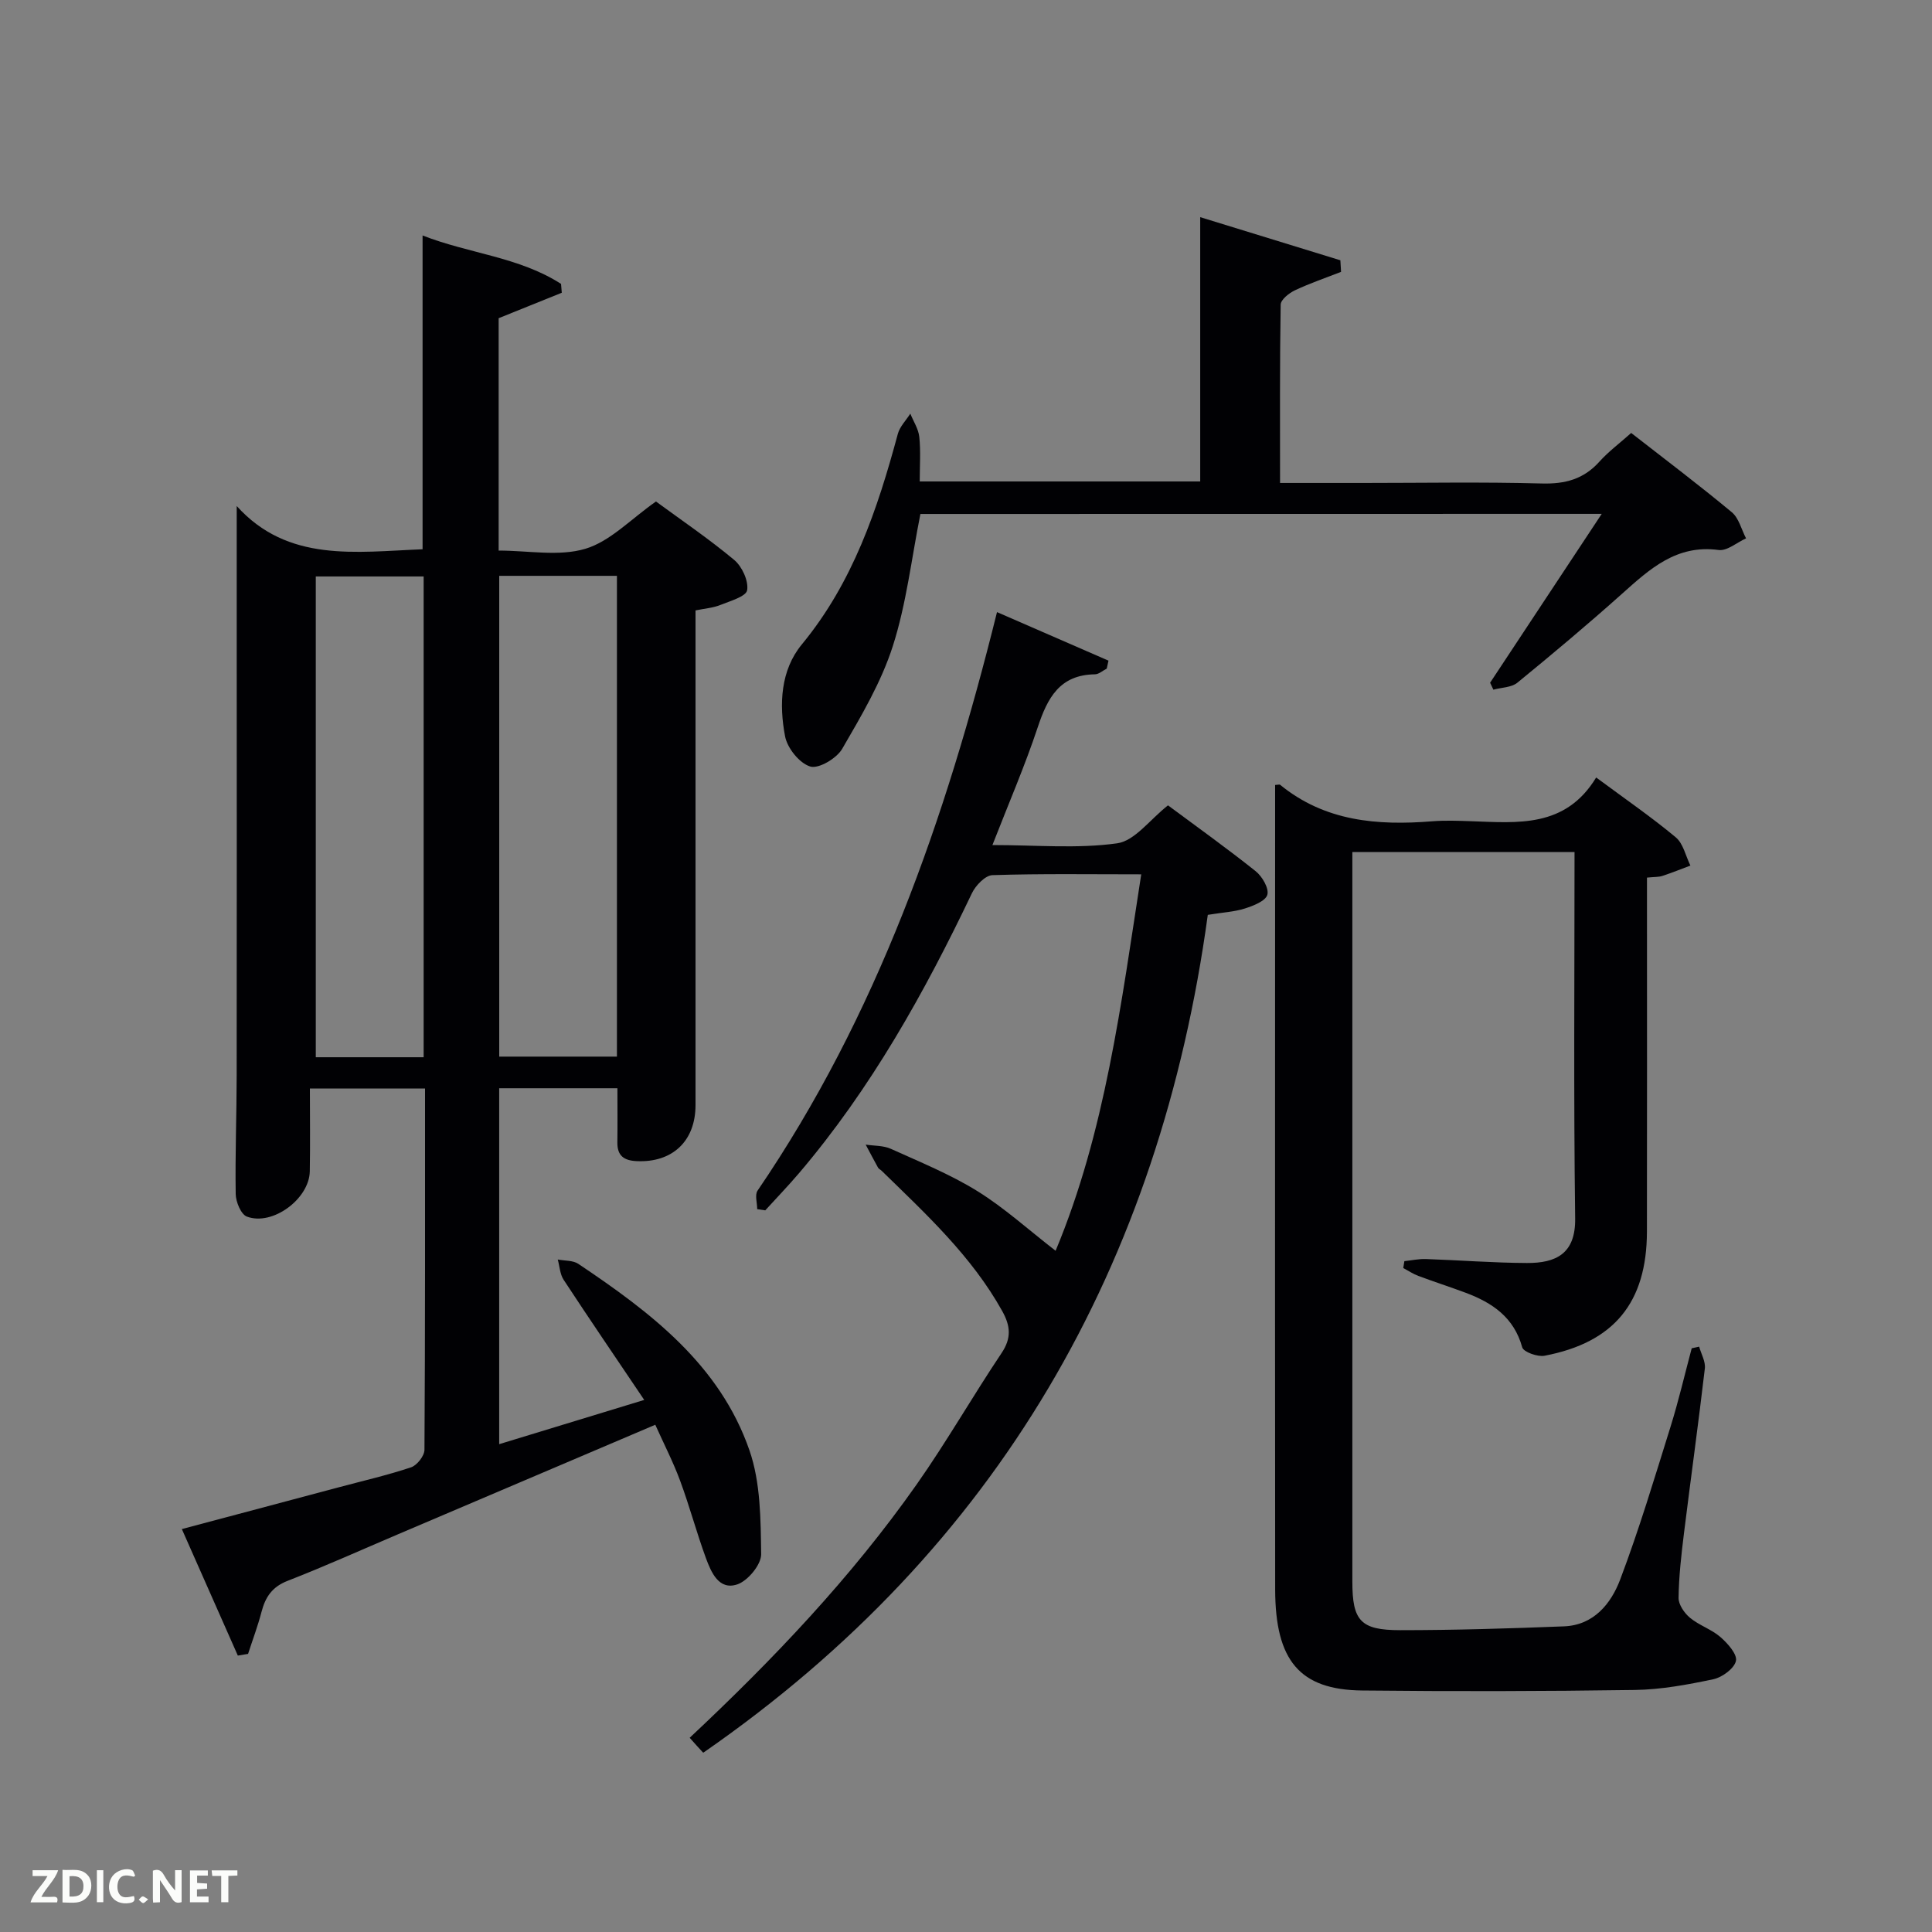 <svg enable-background="new 0 0 400 400" viewBox="0 0 400 400" xmlns="http://www.w3.org/2000/svg"><rect x="0" y="0" width="400" height="400" fill="#808080" stroke="none"/><path d="m135.67 294.98c-18.05 7.68-35.6 15.16-53.16 22.63-7.64 3.25-15.22 6.67-22.95 9.68-3.2 1.24-4.61 3.34-5.41 6.41-.77 2.95-1.85 5.82-2.79 8.72-.71.12-1.41.24-2.12.35-3.78-8.55-7.57-17.1-11.59-26.19 11.22-2.99 21.91-5.83 32.6-8.68 4.97-1.33 10-2.48 14.86-4.11 1.23-.41 2.76-2.36 2.77-3.62.16-24.81.12-49.62.12-74.8-7.62 0-15.01 0-23.84 0 0 5.67.08 11.41-.02 17.14-.11 5.72-7.74 11.37-13.03 9.37-1.22-.46-2.29-3.05-2.31-4.68-.13-8.16.19-16.32.2-24.48.04-30.65.01-61.31.01-91.96 0-8.41 0-16.81 0-25.99 10.59 11.74 24.62 9.5 38.48 8.95 0-21.51 0-43.02 0-64.97 9.5 3.74 19.98 4.43 28.67 10.03.05.61.1 1.22.15 1.83-4.3 1.73-8.59 3.46-13.07 5.27v48.11c6.16 0 12.49 1.26 17.95-.37 5.15-1.54 9.38-6.12 14.62-9.79 5.09 3.74 10.86 7.65 16.19 12.09 1.63 1.36 3 4.33 2.69 6.27-.2 1.3-3.52 2.25-5.57 3.07-1.49.6-3.18.72-5.12 1.12v5.46c0 32.32.01 64.64 0 96.96 0 7.47-4.8 11.94-12.17 11.6-2.64-.12-4.05-1.1-4.01-3.88.05-3.63.01-7.26.01-11.21-8.32 0-16.23 0-24.48 0v73.69c9.86-3.01 19.6-5.98 30.03-9.16-5.82-8.64-11.33-16.71-16.69-24.88-.76-1.16-.82-2.78-1.21-4.19 1.44.28 3.14.15 4.26.9 14.93 10.01 29.29 20.87 35.43 38.62 2.31 6.67 2.32 14.29 2.42 21.49.03 2.15-2.77 5.54-4.97 6.26-3.78 1.25-5.38-2.5-6.47-5.46-1.94-5.29-3.39-10.76-5.35-16.04-1.42-3.84-3.32-7.53-5.13-11.56zm-32.31-175.76v99.54h24.37c0-33.27 0-66.3 0-99.54-8.2 0-16.12 0-24.37 0zm-15.65 99.67c0-33.45 0-66.47 0-99.54-7.68 0-15.06 0-22.33 0v99.54z" fill="#010104"/><path d="m264 162.52c.73-.05.94-.13 1.02-.05 9.28 7.6 20.16 8.48 31.5 7.57 2.65-.21 5.33-.11 7.99-.02 9.68.33 19.58 1.45 25.96-9.05 5.96 4.42 11.42 8.17 16.48 12.39 1.55 1.29 2.05 3.86 3.03 5.85-1.93.72-3.85 1.5-5.81 2.14-.76.25-1.62.19-3.18.35v5.3c0 22.66.03 45.31-.01 67.97-.03 14.69-6.78 22.97-21.19 25.72-1.44.28-4.36-.77-4.63-1.74-1.71-6.21-6.19-9.23-11.69-11.29-3.26-1.22-6.57-2.28-9.83-3.5-1.09-.41-2.08-1.08-3.11-1.63.08-.47.15-.95.23-1.42 1.48-.16 2.97-.49 4.45-.44 6.98.24 13.95.79 20.92.82 6.01.03 10.09-1.91 9.99-9.22-.33-25.15-.13-50.3-.13-75.86-15.2 0-30.24 0-46 0v5.12 145.93c0 8.08 1.68 10.05 9.89 10.05 11.31 0 22.62-.35 33.92-.79 6.17-.24 9.75-4.7 11.64-9.69 3.92-10.37 7.11-21.02 10.42-31.62 1.67-5.35 2.94-10.83 4.39-16.26.51-.11 1.03-.23 1.54-.34.42 1.51 1.35 3.08 1.18 4.52-1.33 11.38-2.91 22.73-4.32 34.1-.55 4.45-1.06 8.92-1.12 13.39-.02 1.39 1.2 3.16 2.37 4.13 1.89 1.57 4.44 2.37 6.29 3.98 1.5 1.3 3.52 3.57 3.22 4.94-.35 1.58-2.85 3.41-4.69 3.8-5.34 1.13-10.82 2.14-16.26 2.22-18.81.28-37.63.31-56.44.11-12.93-.14-17.99-6.18-18.01-20.93-.05-39.65-.02-79.3-.02-118.94.01-15.82.01-31.64.01-47.61z" fill="#010104"/><path d="m156.77 250.34c0-1.3-.53-2.96.08-3.84 24.71-36.23 38.91-76.81 49.57-119.77 7.79 3.39 15.43 6.72 23.08 10.05-.12.55-.24 1.1-.36 1.65-.82.41-1.63 1.17-2.45 1.18-7.29.1-9.82 4.88-11.83 10.94-2.66 8-6.02 15.76-9.39 24.41 9.09 0 17.59.79 25.82-.36 3.66-.51 6.77-4.91 10.53-7.86 6 4.46 12.21 8.89 18.16 13.64 1.35 1.08 2.78 3.54 2.41 4.87-.37 1.3-2.89 2.28-4.64 2.84-2.19.7-4.57.81-7.69 1.32-9.88 72.33-43.31 131.09-104.34 173.39.12-.03-.13.09-.18.03-.89-.95-1.75-1.92-2.75-3.04 17.31-16.23 33.46-33.21 46.99-52.45 6.21-8.83 11.58-18.24 17.59-27.21 2.08-3.11 1.84-5.62.13-8.69-6.35-11.4-15.79-20.09-24.96-29.04-.24-.23-.59-.38-.75-.65-.88-1.58-1.71-3.18-2.56-4.77 1.75.27 3.67.17 5.23.88 6.06 2.74 12.28 5.27 17.9 8.75 5.58 3.46 10.52 7.96 16.19 12.35 10.28-24.62 13.57-51.15 17.73-77.94-10.55 0-20.69-.16-30.81.17-1.48.05-3.48 2.13-4.25 3.75-9.83 20.62-20.9 40.45-35.78 57.94-2.25 2.64-4.66 5.14-7 7.71-.55-.09-1.11-.17-1.67-.25z" fill="#010104"/><path d="m190.56 106.41c-1.85 9.26-2.9 18.58-5.71 27.35-2.39 7.47-6.52 14.45-10.49 21.29-1.15 1.97-4.87 4.18-6.61 3.65-2.23-.68-4.75-3.81-5.21-6.26-1.26-6.61-.94-13.67 3.47-19.02 10.58-12.83 15.66-27.96 19.88-43.6.41-1.51 1.7-2.79 2.58-4.18.65 1.61 1.69 3.17 1.86 4.83.31 2.94.09 5.93.09 9.21h58.07c0-18.2 0-36.25 0-54.72 9.66 2.97 19.34 5.95 29.02 8.93.05.8.09 1.6.14 2.4-3.2 1.25-6.46 2.36-9.56 3.82-1.22.58-2.92 1.93-2.94 2.96-.2 12.12-.13 24.24-.13 36.92h17.22c12.33 0 24.66-.23 36.97.11 4.85.13 8.67-.89 11.93-4.52 1.87-2.08 4.17-3.79 6.58-5.94 7.04 5.49 14.07 10.79 20.83 16.41 1.47 1.22 1.99 3.58 2.95 5.41-1.9.86-3.93 2.65-5.68 2.41-8.71-1.17-14.23 3.91-19.99 9.06-7.07 6.32-14.34 12.42-21.68 18.42-1.23 1-3.29.98-4.96 1.44-.23-.48-.45-.96-.68-1.44 7.58-11.47 15.16-22.94 23.11-34.96-47.41.02-94.22.02-141.06.02z" fill="#010104"/><g fill="#fbfcfa"><path d="m37.59 393.81c-.92.31-1.52.05-2-.78-.7-1.2-1.52-2.34-2.47-3.78v4.59c-.55.03-.95.05-1.41.07-.03-.37-.06-.64-.06-.91 0-1.91 0-3.81 0-5.7 1.13-.41 1.77-.03 2.29.91.62 1.11 1.38 2.14 2.31 3.19v-4.2h1.35v6.61z"/><path d="m12.94 393.88v-6.75c1.9.19 3.93-.54 5.37 1.29.8 1.01.78 2.88.03 3.97-1.37 1.97-3.4 1.51-5.4 1.49m1.45-1.22c2.04.12 2.92-.58 2.89-2.21-.03-1.51-.98-2.19-2.89-2z"/><path d="m11.81 393.87h-5.49c.68-2.18 2.47-3.48 3.51-5.45h-3.08v-1.21h5.29c-.71 2.13-2.44 3.48-3.47 5.51.86 0 1.63.04 2.39-.01.79-.05 1.14.21.85 1.16"/><path d="m39.33 393.86v-6.61h3.7v1.07h-2.22v1.52c.68.04 1.34.09 2.07.13v1.07c-.72.05-1.38.09-2.1.14v1.48h2.4v1.19h-3.85z"/><path d="m27.71 388.56c-1.15-.3-2.46-.61-3.1.64-.37.73-.41 1.93-.06 2.67.63 1.35 1.99.93 3.17.68.35.94-.01 1.32-.93 1.46-1.62.25-3.05-.27-3.76-1.48-.72-1.24-.6-3.03.31-4.17.88-1.11 2.71-1.7 4-1.16.32.13.44.74.65 1.12-.1.08-.19.16-.28.24"/><path d="m49.15 387.24v1.07c-.59.02-1.17.05-1.87.08v5.44h-1.48v-5.44h-1.85c-.05-.4-.08-.73-.13-1.15z"/><path d="m20.06 387.21h1.33v6.62h-1.33z"/><path d="m30.68 393.25c-.49.38-.8.79-1.05.76-.32-.05-.6-.45-.9-.7.26-.24.51-.64.8-.67.29-.04.62.3 1.15.61"/></g></svg>